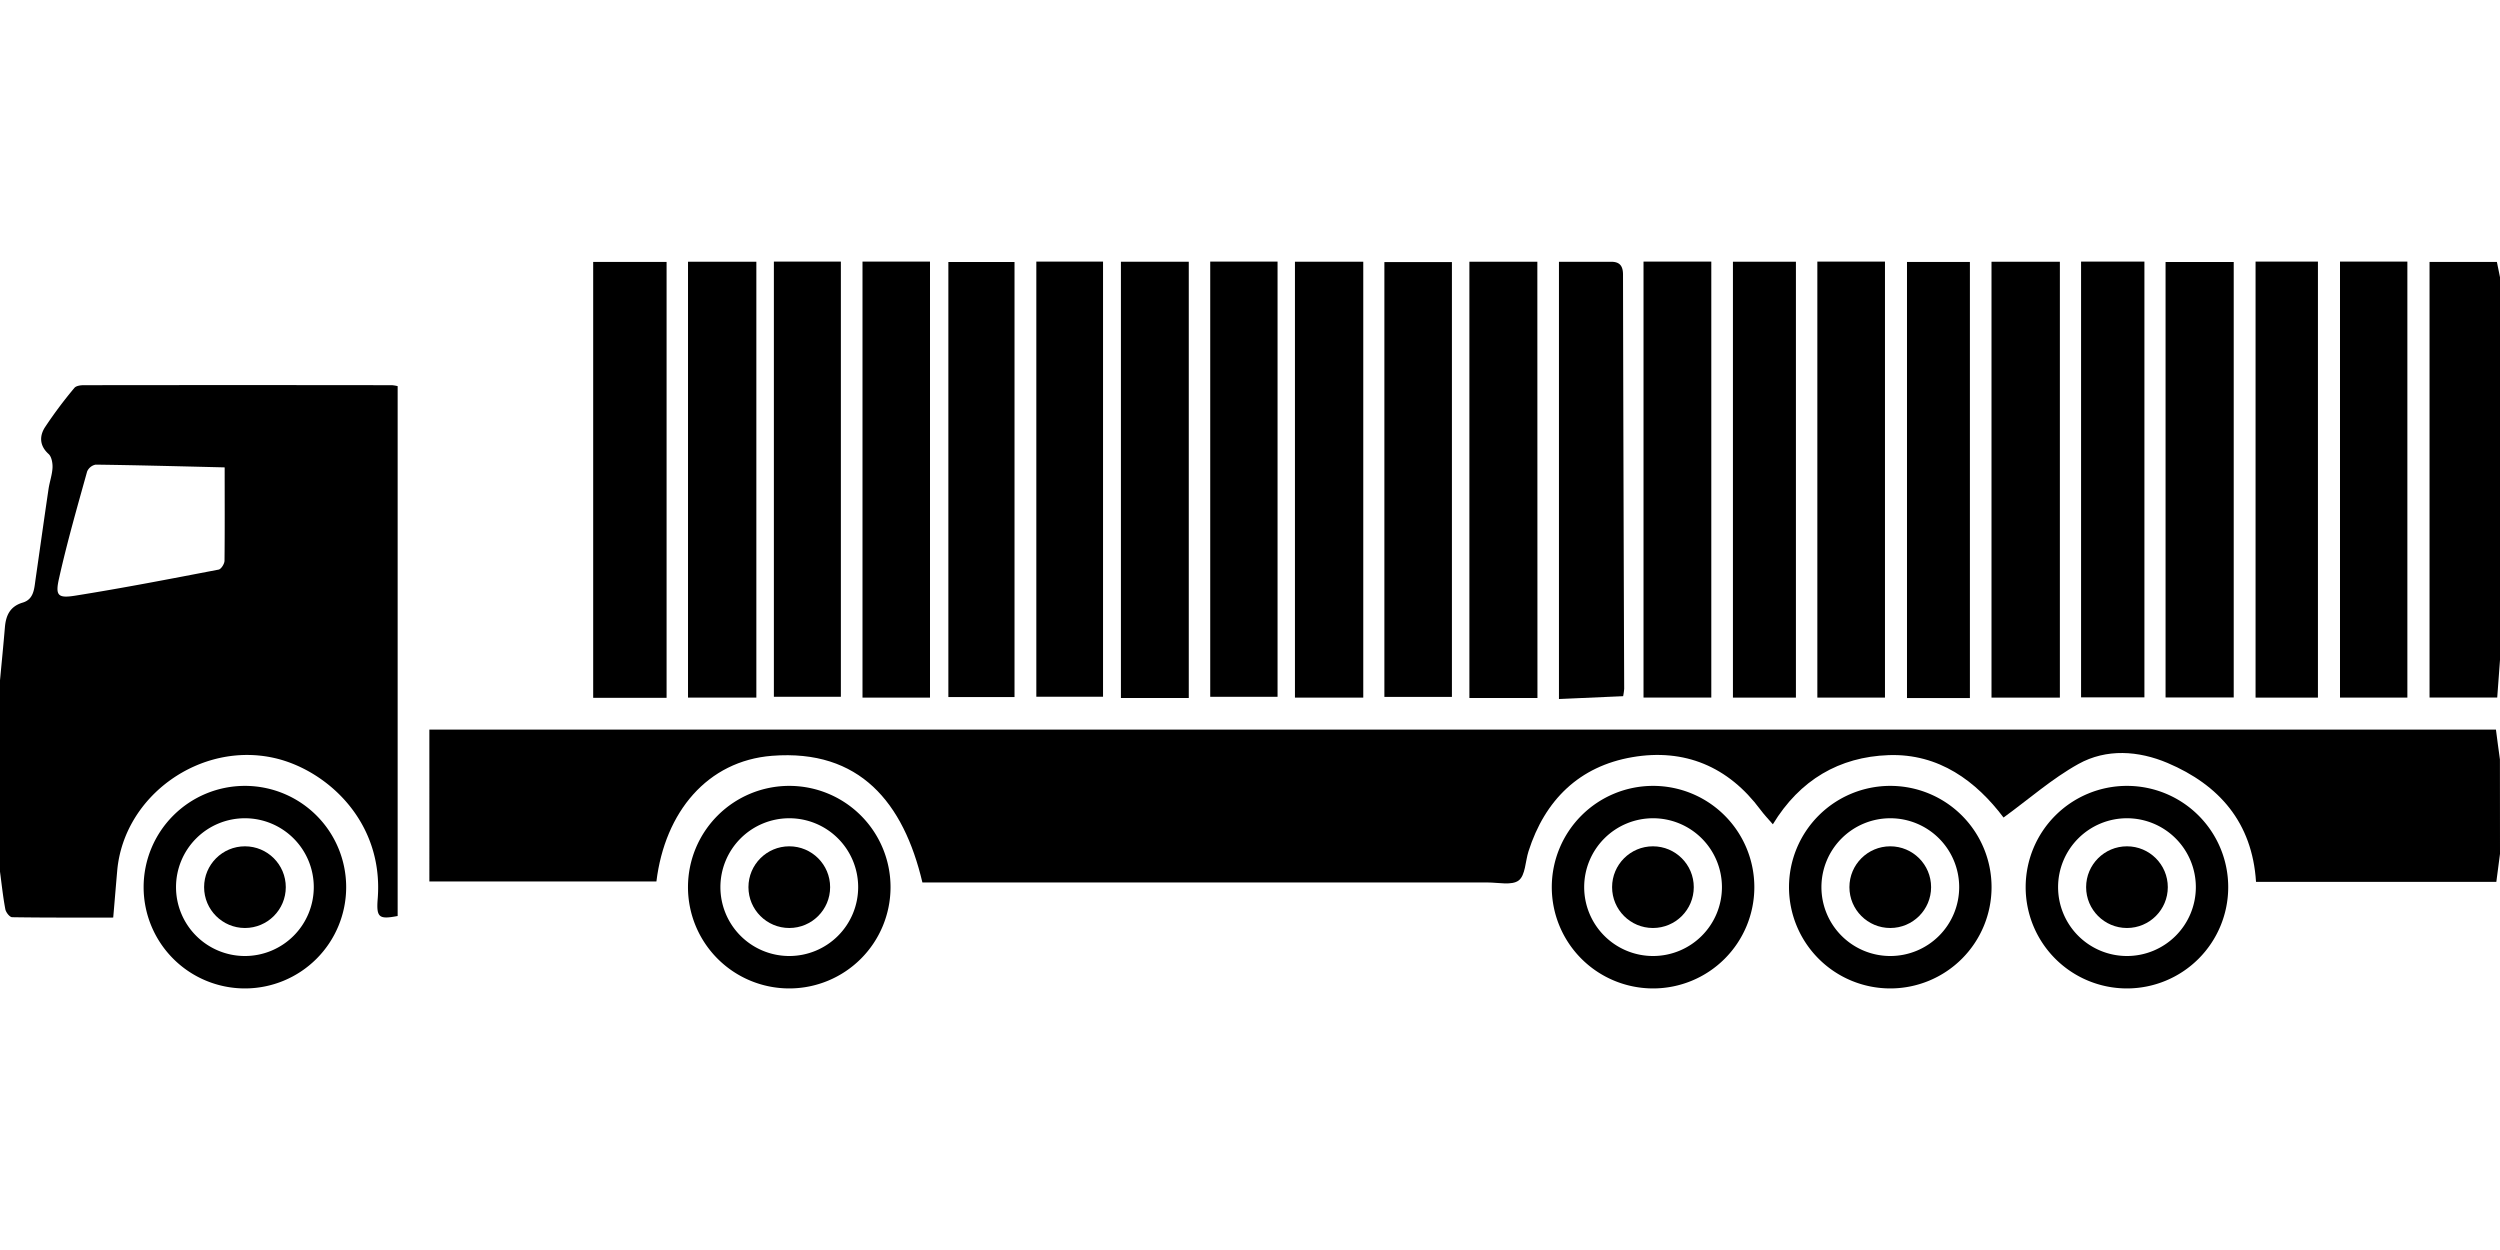 <svg xmlns="http://www.w3.org/2000/svg" viewBox="0 0 980 284.91" height="50" width="100">
   <g id="Layer_2" data-name="Layer 2">
    <g id="Layer_1-2" data-name="Layer 1">
      <path d="M980,232.15c-.47,3.57-.94,7.13-1.44,11h-94.2c-1.48-23.27-14.4-38-34.69-46.62-11.35-4.8-23.92-5.71-34.92.4-10.33,5.73-19.38,13.75-29.36,21-10.68-14.17-25.26-25.18-45.12-24.46-19.2.69-34.72,9.65-45.31,27.11-2-2.28-3.51-3.89-4.83-5.67-12.62-17-29.86-24.16-50.29-20.64-20.73,3.56-34.24,16.76-40.67,36.91-1.26,3.93-1.21,9.42-3.87,11.43s-8,.78-12.12.78q-107.49,0-215,0h-6.6c-7.39-31.3-24.55-52.33-58.93-49.66-25.36,2-42,22-45.34,49.26h-89V183.47h810.1c.52,3.93,1,7.81,1.56,11.68Z"></path>
      <path d="M0,164.15c.65-6.92,1.34-13.83,1.92-20.76.39-4.69,2-8.23,7-9.72,4.32-1.29,4.49-5.34,5-9,1.71-11.85,3.36-23.7,5.11-35.55.42-2.79,1.42-5.53,1.56-8.32.08-1.81-.35-4.31-1.55-5.39-3.59-3.24-3.59-7-1.47-10.38A169.09,169.09,0,0,1,29.16,49.52c.65-.82,2.38-1.07,3.62-1.07q60.47-.08,120.92,0a14.56,14.56,0,0,1,2.18.37V256.53c-7.27,1.37-8.41.69-7.82-6.75,2.41-30.49-20.16-50.46-40.26-55.13-29.06-6.75-59.27,14.63-61.86,44.18-.52,5.94-1,11.88-1.56,18.31-13.37,0-26.48.07-39.59-.14-1,0-2.47-1.91-2.7-3.13C1.17,249,.66,244.07,0,239.15ZM88.07,80.67c-18-.43-34.28-.87-50.57-1.08a4.58,4.58,0,0,0-3.35,2.7c-3.87,13.91-7.86,27.79-11,41.86-1.53,6.73-.49,7.88,6.17,6.83,18.86-3,37.62-6.64,56.38-10.24,1-.19,2.3-2.27,2.31-3.49C88.14,105.28,88.07,93.3,88.07,80.67Z"></path>
      <path d="M980,156.15c-.35,4.79-.71,9.57-1.09,14.75H952.38V.13h26.4c.39,1.94.81,4,1.22,6Z"></path>
      <path d="M232.53,171V.13H261.3V171Z"></path>
      <path d="M269.7.06h26.79V170.92H269.7Z"></path>
      <path d="M507.62.05H534.4V170.92H507.62Z"></path>
      <path d="M780.67.06h26.8V170.92h-26.8Z"></path>
      <path d="M569.15,170.64H542.68V.19h26.47Z"></path>
      <path d="M338.1,0h26.46V170.92H338.1Z"></path>
      <path d="M466,171.06h-26.6V.06H466Z"></path>
      <path d="M602.68,171.07H576V.05h26.64Z"></path>
      <path d="M644.26,0h26.57V170.9H644.26Z"></path>
      <path d="M712.4,0h26.51V170.92H712.4Z"></path>
      <path d="M917.28,0h26.41V170.91H917.28Z"></path>
      <path d="M848.9,170.85V.17h26.72V170.85Z"></path>
      <path d="M500.8,170.6H474.41V0H500.8Z"></path>
      <path d="M303.36,0h26.26V170.59H303.36Z"></path>
      <path d="M406.24,0h26.15V170.57H406.24Z"></path>
      <path d="M397.69,170.7H371.76V.16h25.93Z"></path>
      <path d="M772.2,171.09H747.54V.14H772.2Z"></path>
      <path d="M815.78,0h24.83V170.82H815.78Z"></path>
      <path d="M611.11.07c7.18,0,13.83,0,20.48,0,3.31,0,4.62,1.6,4.63,5q.16,81.2.46,162.38a23.65,23.65,0,0,1-.41,2.91l-25.16,1.11Z"></path>
      <path d="M679.31.05H704V170.92H679.31Z"></path>
      <path d="M884.18,0h24.45V170.92H884.18Z"></path>
      <circle cx="96.02" cy="245.22" r="16.01"></circle>
      <path d="M96,205.52a39.7,39.7,0,1,0,39.7,39.7A39.69,39.69,0,0,0,96,205.52Zm0,66.69a27,27,0,1,1,27-27A27,27,0,0,1,96,272.21Z"></path>
      <circle cx="309.4" cy="245.22" r="16.01"></circle>
      <path d="M309.4,205.52a39.7,39.7,0,1,0,39.69,39.7A39.69,39.69,0,0,0,309.4,205.52Zm0,66.69a27,27,0,1,1,27-27A27,27,0,0,1,309.4,272.21Z"></path>
      <circle cx="647.95" cy="245.22" r="16.01"></circle>
      <path d="M648,205.52a39.7,39.7,0,1,0,39.7,39.7A39.69,39.69,0,0,0,648,205.52Zm0,66.69a27,27,0,1,1,27-27A27,27,0,0,1,648,272.21Z"></path>
      <circle cx="740.98" cy="245.22" r="16.01"></circle>
      <path d="M741,205.52a39.7,39.7,0,1,0,39.69,39.7A39.69,39.69,0,0,0,741,205.52Zm0,66.69a27,27,0,1,1,27-27A27,27,0,0,1,741,272.21Z"></path>
      <circle cx="833.77" cy="245.22" r="16.01"></circle>
      <path d="M833.77,205.52a39.7,39.7,0,1,0,39.69,39.7A39.69,39.69,0,0,0,833.77,205.52Zm0,66.69a27,27,0,1,1,27-27A27,27,0,0,1,833.77,272.21Z"></path>
    </g>
  </g>
</svg>
